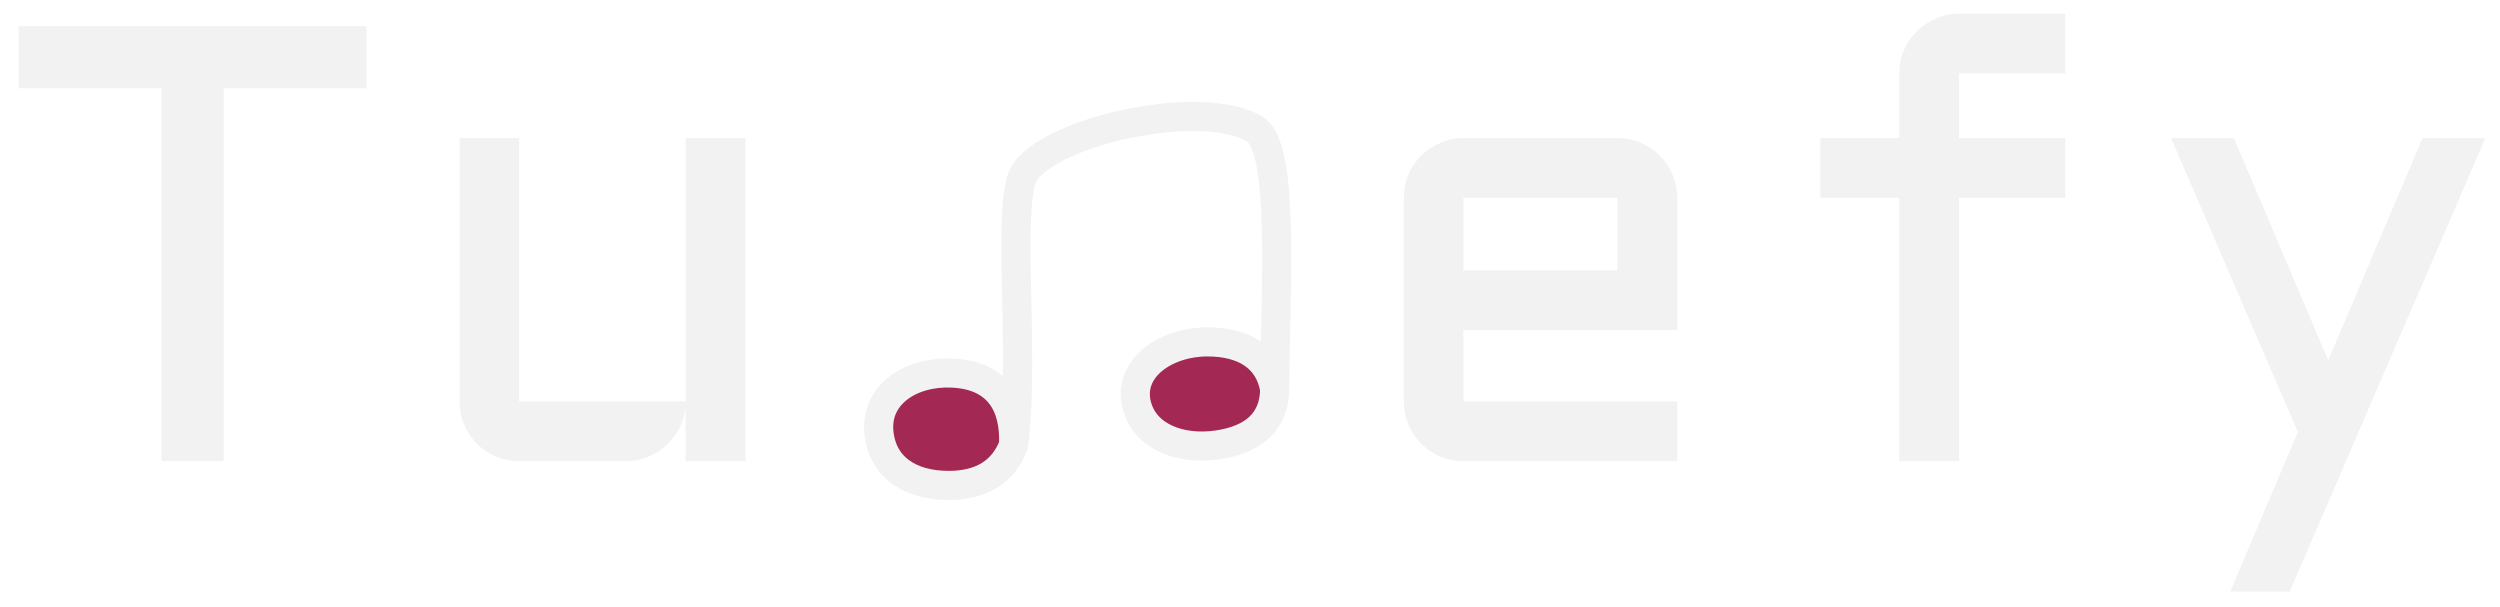 <svg width="515" height="125" viewBox="0 0 515 125" fill="none" xmlns="http://www.w3.org/2000/svg">
<path d="M3.812 5.375H75.5V18.188H46.062V95H33.25V18.188H3.812V5.375ZM94.675 28.438H106.925V82.688H141.238V28.438H153.55V95H141.238V83.75C141.113 85.292 140.696 86.75 139.988 88.125C139.279 89.5 138.363 90.708 137.238 91.75C136.154 92.75 134.904 93.542 133.488 94.125C132.071 94.708 130.571 95 128.988 95H106.925C105.258 95 103.675 94.688 102.175 94.062C100.675 93.396 99.362 92.521 98.237 91.438C97.154 90.312 96.279 89 95.612 87.5C94.987 86 94.675 84.396 94.675 82.688V28.438ZM345.513 68H301.45V82.688H345.513V95H301.45C299.783 95 298.2 94.688 296.7 94.062C295.2 93.396 293.888 92.521 292.763 91.438C291.679 90.312 290.804 89 290.138 87.5C289.513 86 289.2 84.396 289.2 82.688V40.75C289.2 39.042 289.513 37.438 290.138 35.938C290.804 34.438 291.679 33.146 292.763 32.062C293.888 30.938 295.2 30.062 296.7 29.438C298.2 28.771 299.783 28.438 301.45 28.438H333.2C334.908 28.438 336.513 28.771 338.013 29.438C339.513 30.062 340.804 30.938 341.888 32.062C343.013 33.146 343.888 34.438 344.513 35.938C345.179 37.438 345.513 39.042 345.513 40.75V68ZM301.45 40.75V55.688H333.2V40.75H301.45ZM403.562 15.125V28.438H425.438V40.75H403.562V95H391.25V40.75H375V28.438H391.25V15.125C391.25 13.417 391.562 11.833 392.188 10.375C392.854 8.875 393.75 7.562 394.875 6.438C396 5.312 397.312 4.438 398.812 3.812C400.312 3.146 401.896 2.812 403.562 2.812H425.438V15.125H403.562ZM459.425 121.875L473.362 89L447.237 28.438H460.175L479.612 74.25L499.05 28.438H511.987L471.675 121.875H459.425Z" fill="#F2F2F2"/>
<g filter="url(#filter0_d_32_48)">
<path d="M248.719 70.428C256.215 70.418 261.443 73.6 262.579 80.185C262.782 57.983 264.66 30.232 258.416 26.532C247.879 20.29 217.831 26.498 211.246 35.276C207.082 40.827 211.246 72.278 208.795 91.657C206.714 97.207 202.167 99.952 195.612 99.999C187.287 100.06 181.652 96.103 181.04 88.898C180.39 81.24 187.677 76.408 196.304 76.856C205.558 77.337 209.164 83.378 208.795 91.657C211.246 72.278 207.082 40.827 211.246 35.276C217.831 26.498 247.879 20.29 258.416 26.532C264.66 30.232 262.782 57.983 262.579 80.185C262.518 86.846 258.199 90.585 250.801 91.657C243.231 92.754 235.796 90.035 234.147 83.379C232.29 75.878 240.077 70.439 248.719 70.428Z" fill="#A42854"/>
<path d="M262.579 80.185C261.443 73.6 256.215 70.418 248.719 70.428C240.077 70.439 232.29 75.878 234.147 83.379C235.796 90.035 243.231 92.754 250.801 91.657C258.199 90.585 262.518 86.846 262.579 80.185ZM262.579 80.185C262.782 57.983 264.66 30.232 258.416 26.532C247.879 20.29 217.831 26.498 211.246 35.276C207.082 40.827 211.246 72.278 208.795 91.657M208.795 91.657C209.164 83.378 205.558 77.337 196.304 76.856C187.677 76.408 180.39 81.24 181.04 88.898C181.652 96.103 187.287 100.06 195.612 99.999C202.167 99.952 206.714 97.207 208.795 91.657Z" stroke="#F2F2F2" stroke-width="6" stroke-linejoin="round"/>
</g>
<defs>
<filter id="filter0_d_32_48" x="164.3" y="7.3" width="115.4" height="109.4" filterUnits="userSpaceOnUse" color-interpolation-filters="sRGB">
<feFlood flood-opacity="0" result="BackgroundImageFix"/>
<feColorMatrix in="SourceAlpha" type="matrix" values="0 0 0 0 0 0 0 0 0 0 0 0 0 0 0 0 0 0 127 0" result="hardAlpha"/>
<feOffset/>
<feGaussianBlur stdDeviation="6.85"/>
<feComposite in2="hardAlpha" operator="out"/>
<feColorMatrix type="matrix" values="0 0 0 0 1 0 0 0 0 0.192 0 0 0 0 0.483 0 0 0 1 0"/>
<feBlend mode="normal" in2="BackgroundImageFix" result="effect1_dropShadow_32_48"/>
<feBlend mode="normal" in="SourceGraphic" in2="effect1_dropShadow_32_48" result="shape"/>
</filter>
</defs>
</svg>
